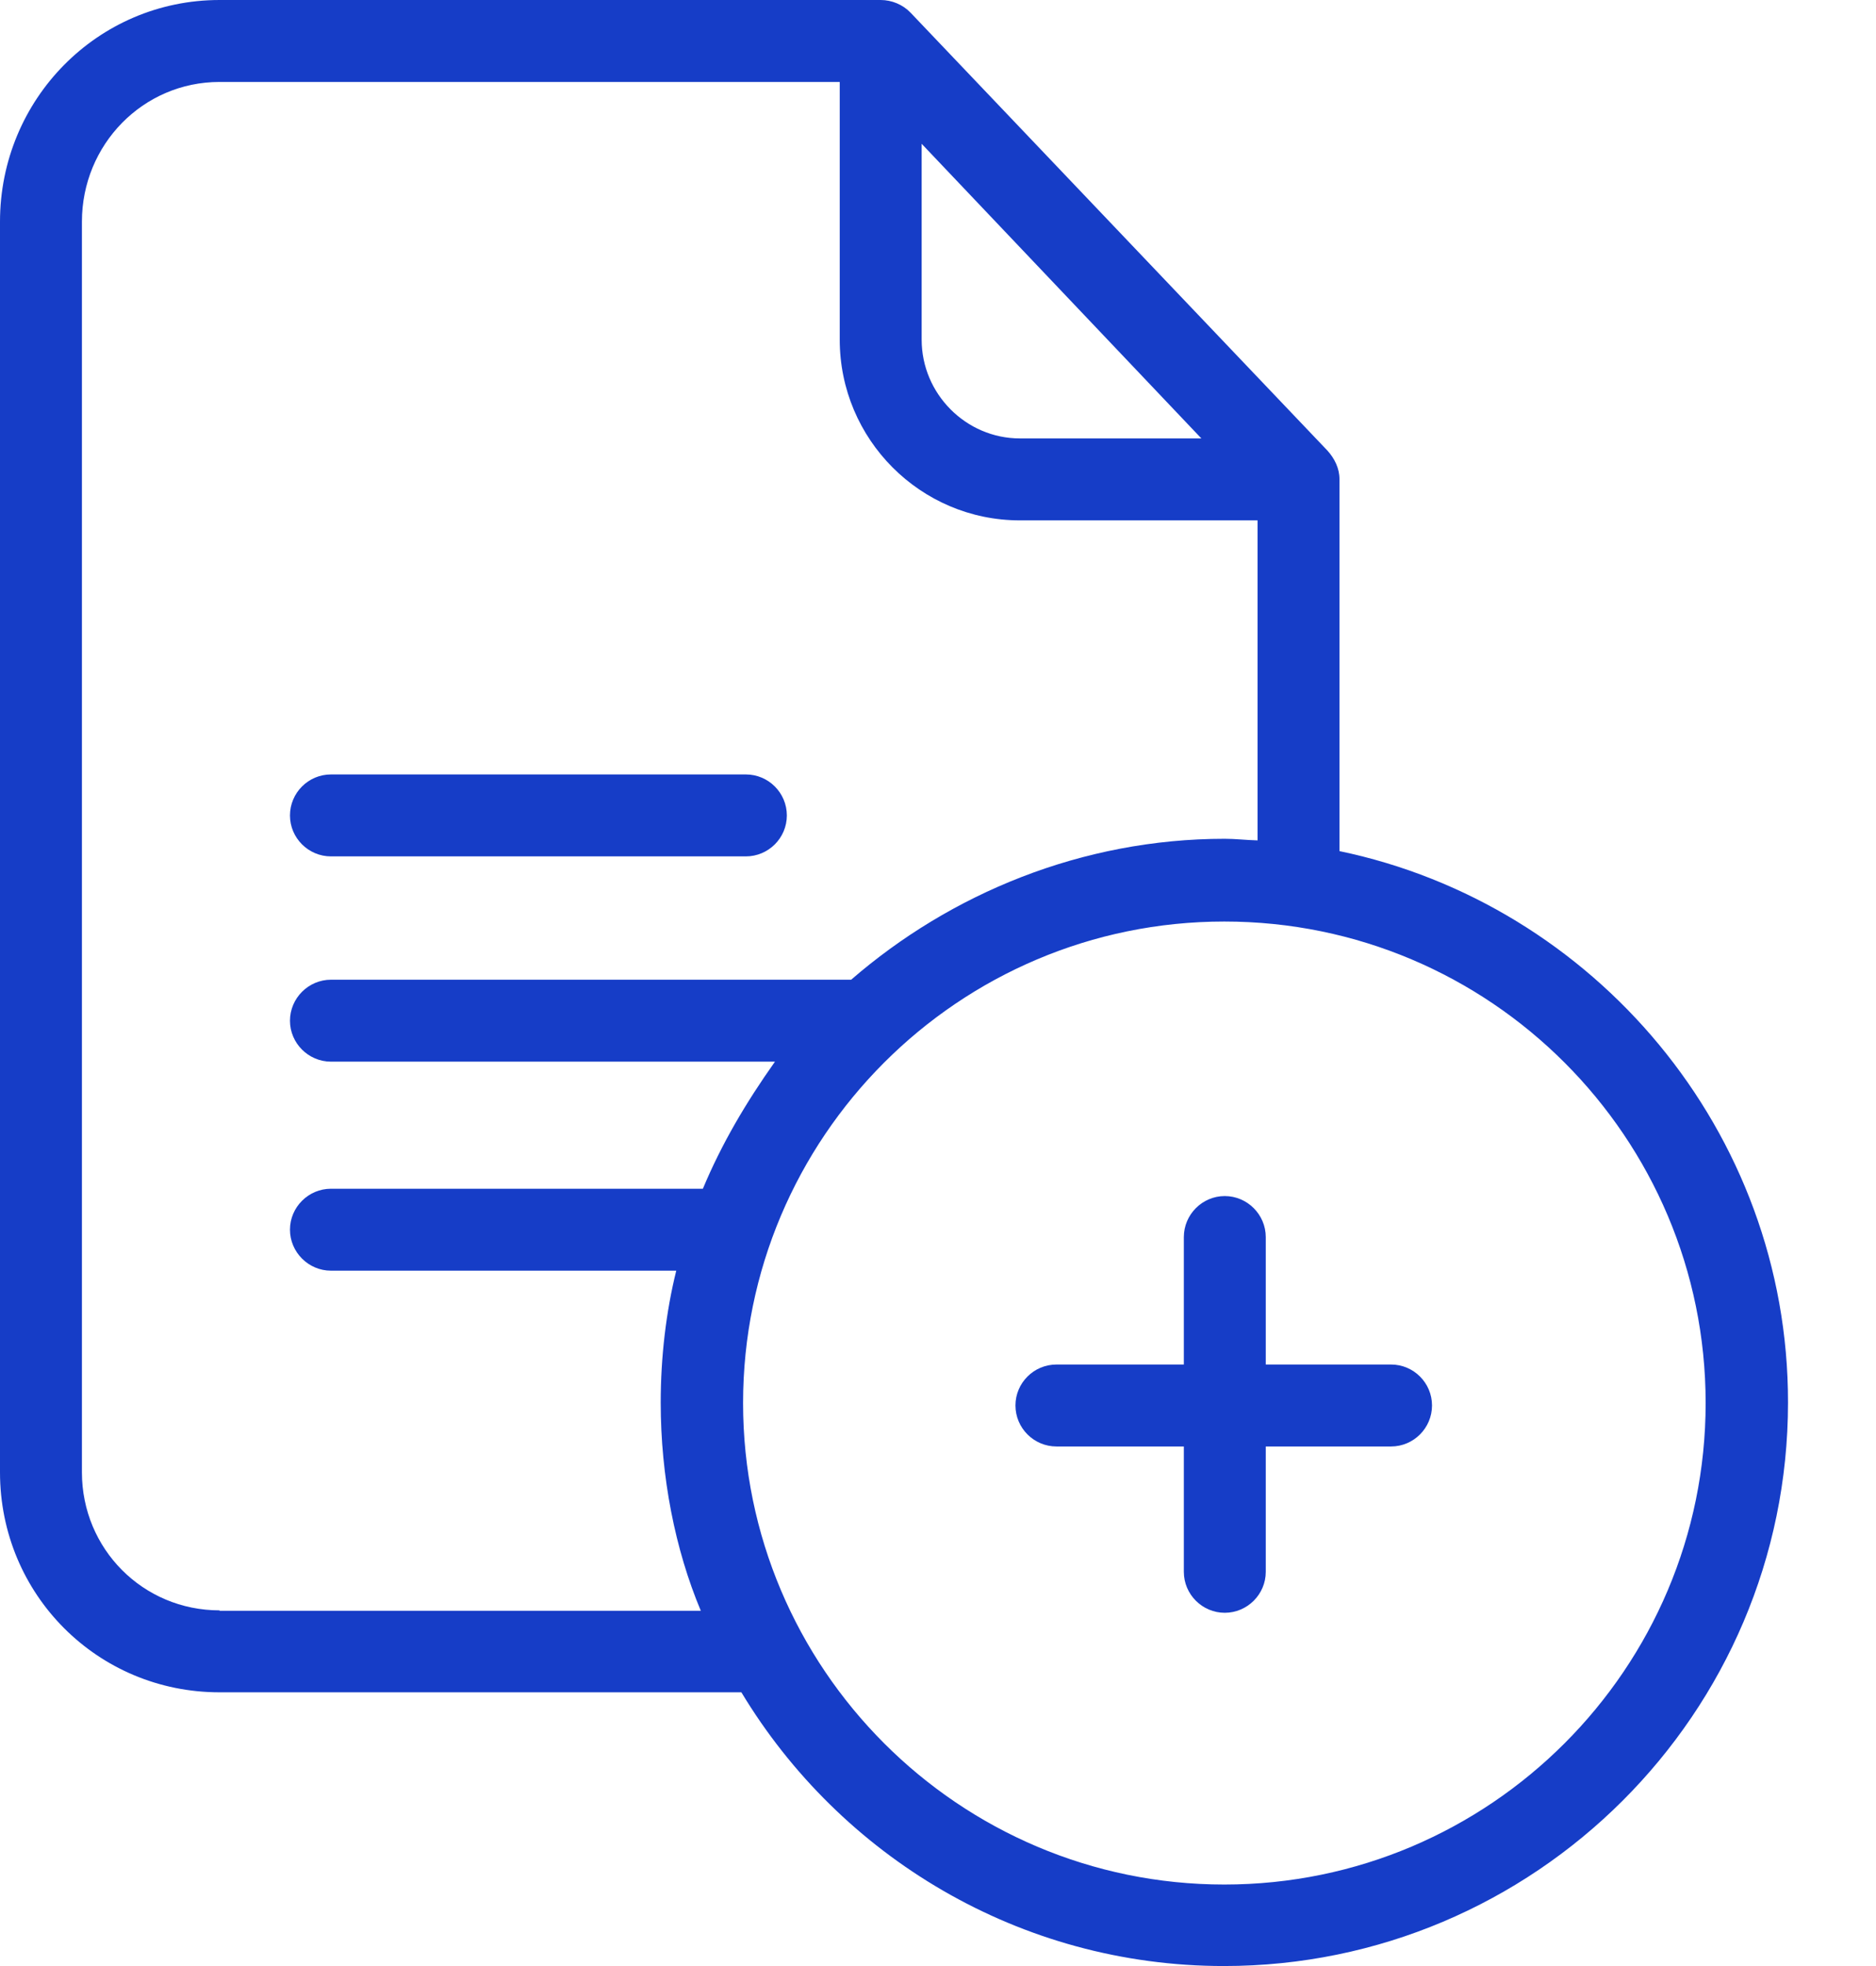<svg width="21" height="22" viewBox="0 0 21 22" fill="none" xmlns="http://www.w3.org/2000/svg">
<path d="M14.994 9.524V5.36C14.994 5.241 14.939 5.131 14.861 5.044L10.193 0.142C10.106 0.051 9.982 0 9.858 0H2.458C1.091 0 0 1.114 0 2.481V16.475C0 17.841 1.091 18.937 2.458 18.937H8.299C9.404 20.771 11.413 22 13.701 22C17.176 22 20.015 19.175 20.015 15.695C20.019 12.655 17.837 10.115 14.994 9.524ZM10.317 1.609L13.448 4.906H11.417C10.812 4.906 10.317 4.406 10.317 3.801V1.609ZM2.458 18.02C1.6 18.02 0.917 17.332 0.917 16.475V2.481C0.917 1.619 1.6 0.917 2.458 0.917H9.4V3.801C9.4 4.915 10.303 5.823 11.417 5.823H14.077V9.404C13.939 9.4 13.829 9.386 13.71 9.386C12.11 9.386 10.638 10.001 9.528 10.963H3.705C3.453 10.963 3.246 11.17 3.246 11.422C3.246 11.674 3.453 11.88 3.705 11.88H8.675C8.35 12.339 8.079 12.797 7.868 13.302H3.705C3.453 13.302 3.246 13.508 3.246 13.76C3.246 14.012 3.453 14.219 3.705 14.219H7.57C7.456 14.678 7.396 15.186 7.396 15.695C7.396 16.521 7.556 17.337 7.845 18.025H2.458V18.02ZM13.705 21.088C10.734 21.088 8.318 18.671 8.318 15.7C8.318 12.729 10.729 10.312 13.705 10.312C16.681 10.312 19.093 12.729 19.093 15.7C19.093 18.671 16.677 21.088 13.705 21.088Z" fill="#163DC7"/>
<path d="M3.705 9.583H8.349C8.602 9.583 8.808 9.377 8.808 9.125C8.808 8.872 8.602 8.666 8.349 8.666H3.705C3.452 8.666 3.246 8.872 3.246 9.125C3.246 9.377 3.452 9.583 3.705 9.583Z" fill="#163DC7"/>
<path d="M15.572 15.269H14.169V13.843C14.169 13.591 13.962 13.384 13.71 13.384C13.458 13.384 13.252 13.591 13.252 13.843V15.269H11.826C11.573 15.269 11.367 15.475 11.367 15.727C11.367 15.98 11.573 16.186 11.826 16.186H13.252V17.589C13.252 17.841 13.458 18.047 13.71 18.047C13.962 18.047 14.169 17.841 14.169 17.589V16.186H15.572C15.824 16.186 16.03 15.98 16.03 15.727C16.03 15.475 15.824 15.269 15.572 15.269Z" fill="#163DC7"/>
</svg>
